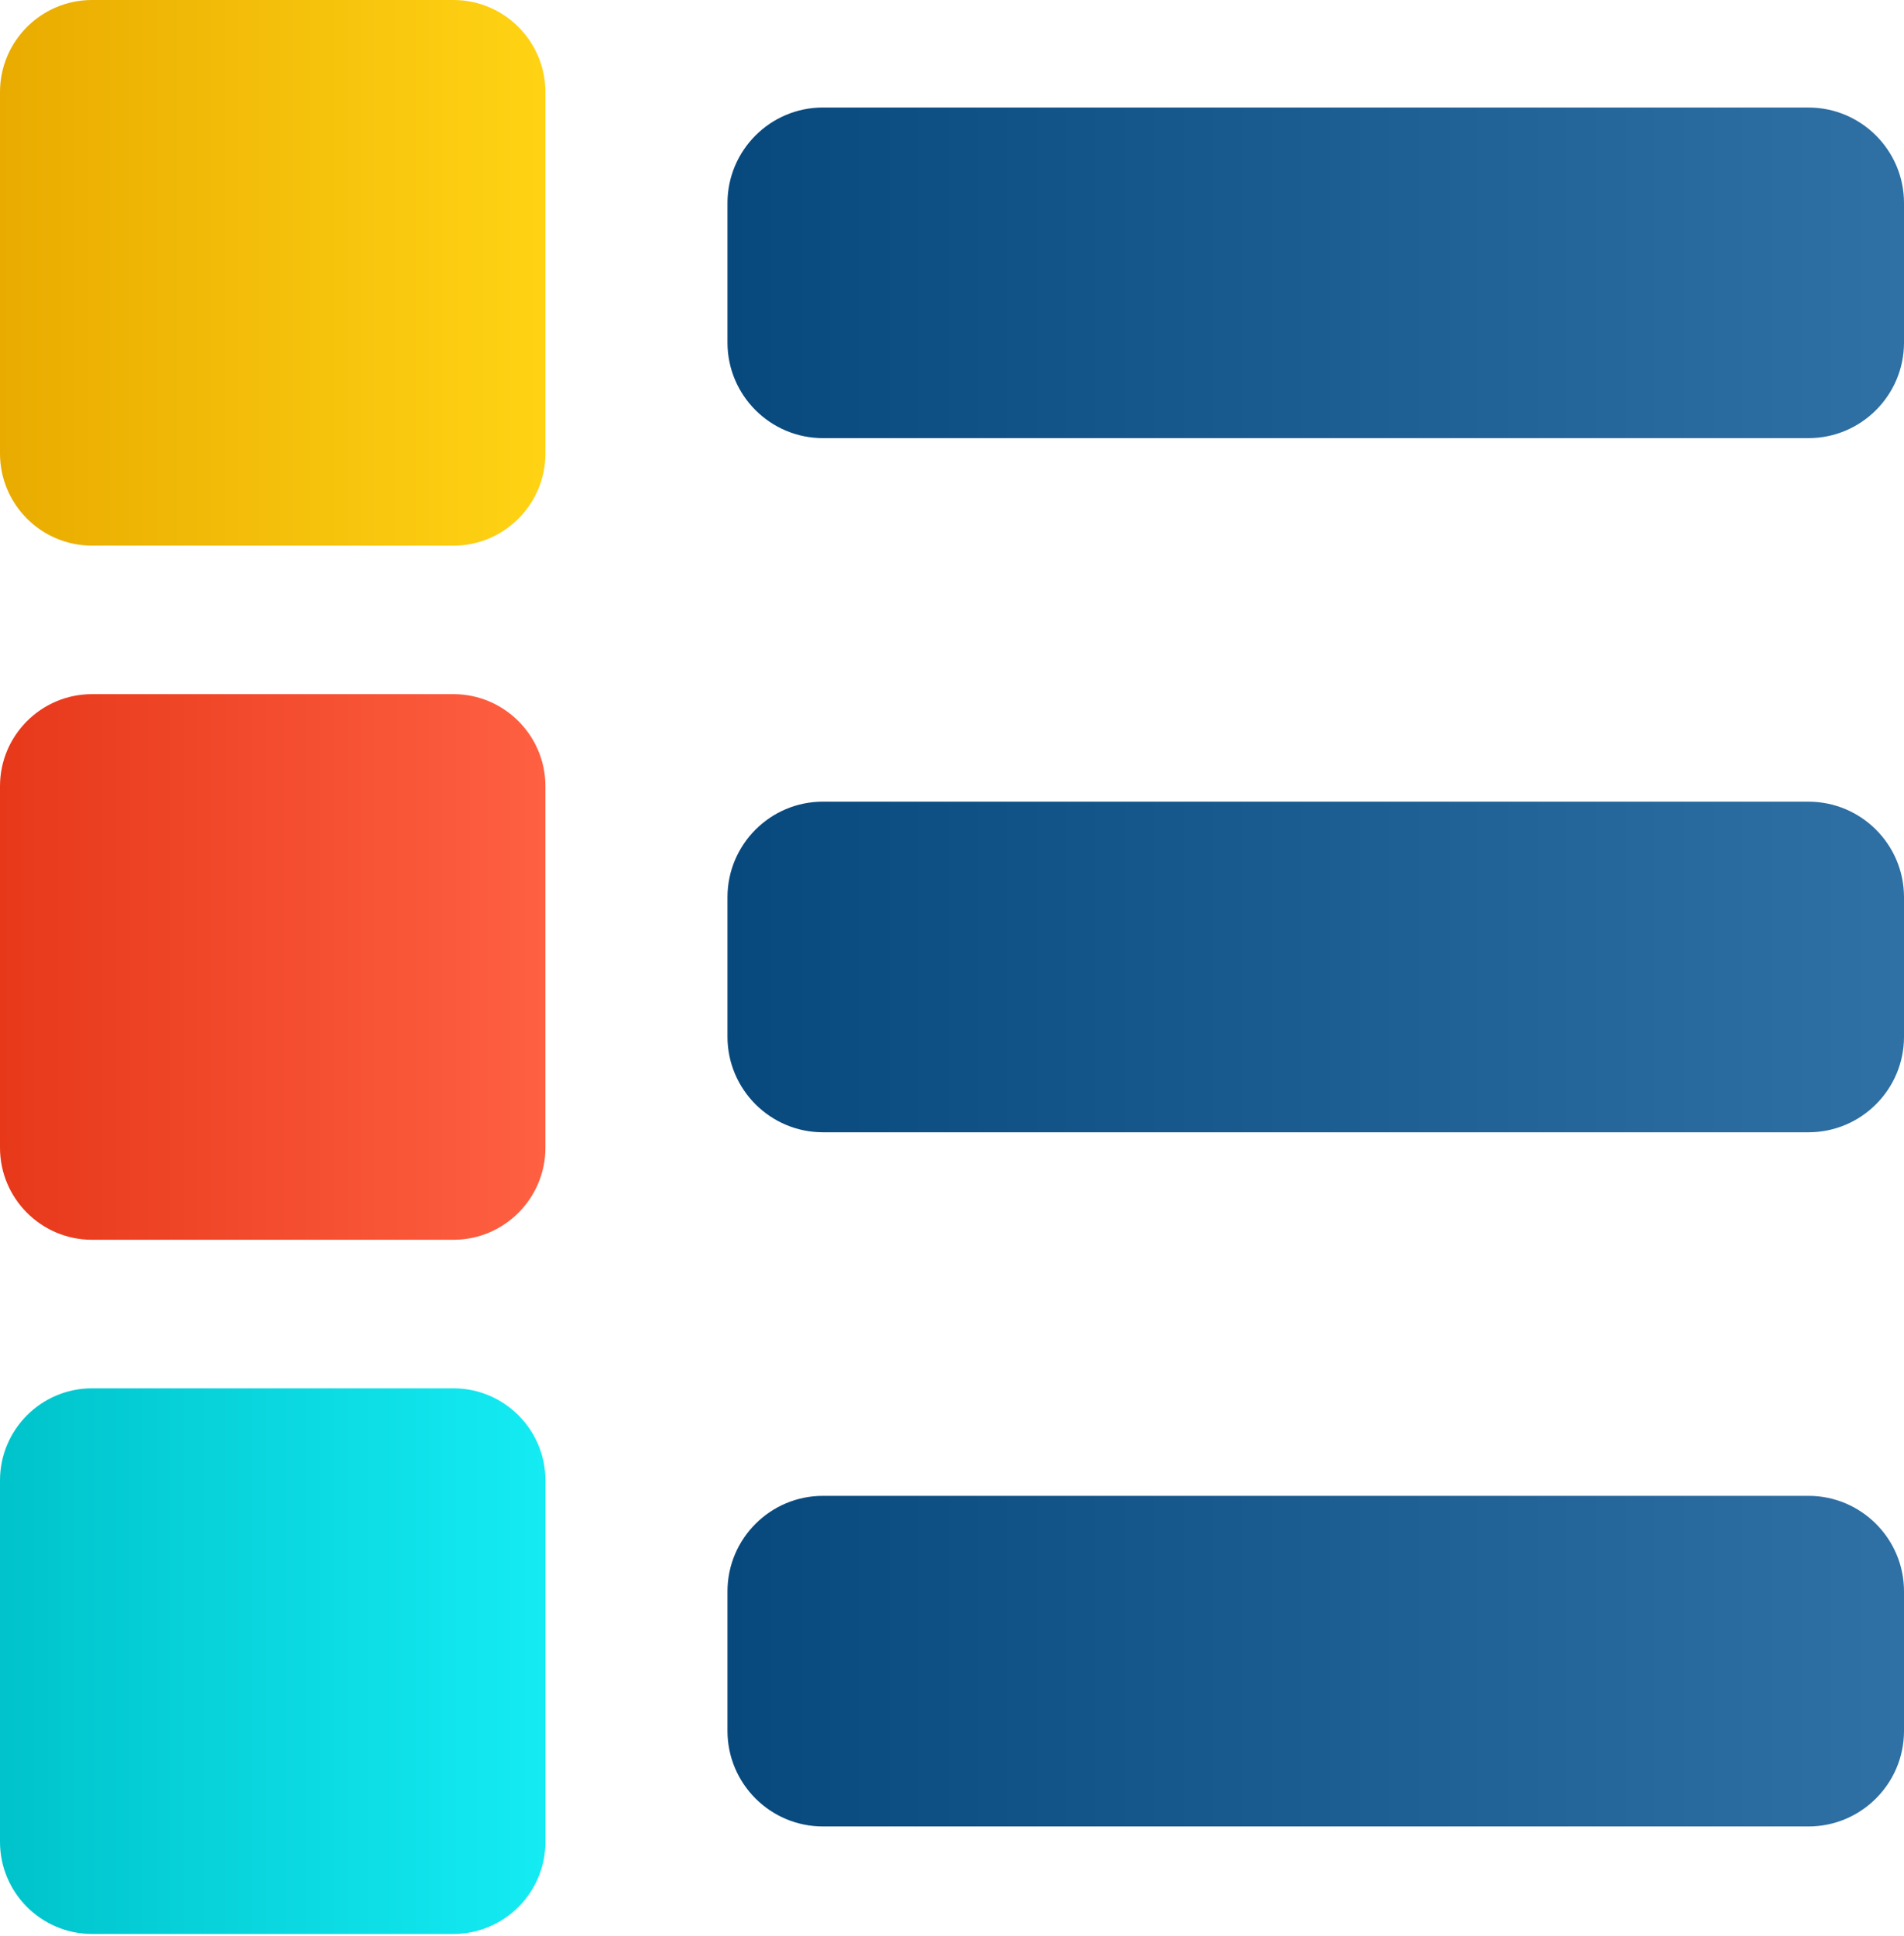 <svg width="61" height="62" viewBox="0 0 61 62" fill="none" xmlns="http://www.w3.org/2000/svg">
<path fill-rule="evenodd" clip-rule="evenodd" d="M14.526 17.474H2.948C1.322 17.474 0 16.151 0 14.526V2.948C0 1.322 1.322 0 2.948 0H14.526C16.152 0 17.474 1.323 17.474 2.948V14.526C17.474 16.151 16.152 17.474 14.526 17.474Z" fill="url(#paint0_linear_2218_1875)"/>
<path fill-rule="evenodd" clip-rule="evenodd" d="M57.941 14.031H26.365C24.678 14.031 23.307 12.659 23.307 10.972V6.502C23.307 4.815 24.679 3.443 26.365 3.443L57.941 3.444C59.628 3.444 61 4.816 61 6.502V10.972C61 12.659 59.627 14.031 57.941 14.031Z" fill="url(#paint1_linear_2218_1875)"/>
<path fill-rule="evenodd" clip-rule="evenodd" d="M14.526 39.704H2.948C1.322 39.704 0 38.381 0 36.756V25.178C0 23.553 1.322 22.23 2.948 22.23H14.526C16.152 22.23 17.474 23.553 17.474 25.178V36.756C17.474 38.381 16.152 39.704 14.526 39.704Z" fill="url(#paint2_linear_2218_1875)"/>
<path fill-rule="evenodd" clip-rule="evenodd" d="M57.941 36.261H26.365C24.678 36.261 23.307 34.888 23.307 33.203V28.733C23.307 27.045 24.679 25.673 26.365 25.673L57.941 25.674C59.628 25.674 61 27.046 61 28.733V33.203C61 34.889 59.627 36.261 57.941 36.261Z" fill="url(#paint3_linear_2218_1875)"/>
<path fill-rule="evenodd" clip-rule="evenodd" d="M14.526 61.935H2.948C1.322 61.935 0 60.612 0 58.986V47.409C0 45.783 1.322 44.461 2.948 44.461H14.526C16.152 44.461 17.474 45.783 17.474 47.409V58.987C17.474 60.612 16.152 61.935 14.526 61.935Z" fill="url(#paint4_linear_2218_1875)"/>
<path fill-rule="evenodd" clip-rule="evenodd" d="M57.941 58.492H26.365C24.678 58.492 23.307 57.12 23.307 55.434V50.964C23.307 49.277 24.679 47.905 26.365 47.905H57.941C59.628 47.905 61 49.278 61 50.964V55.434C61 57.12 59.627 58.492 57.941 58.492Z" fill="url(#paint5_linear_2218_1875)"/>
<defs>
<linearGradient id="paint0_linear_2218_1875" x1="-0.001" y1="8.742" x2="17.458" y2="8.742" gradientUnits="userSpaceOnUse">
<stop stop-color="#E9AB00"/>
<stop offset="1" stop-color="#FFD314"/>
</linearGradient>
<linearGradient id="paint1_linear_2218_1875" x1="23.301" y1="8.742" x2="61.013" y2="8.742" gradientUnits="userSpaceOnUse">
<stop stop-color="#07487D"/>
<stop offset="1" stop-color="#2F70A5"/>
</linearGradient>
<linearGradient id="paint2_linear_2218_1875" x1="-0.001" y1="30.955" x2="17.458" y2="30.955" gradientUnits="userSpaceOnUse">
<stop stop-color="#E7381A"/>
<stop offset="1" stop-color="#FF6042"/>
</linearGradient>
<linearGradient id="paint3_linear_2218_1875" x1="23.301" y1="30.955" x2="61.013" y2="30.955" gradientUnits="userSpaceOnUse">
<stop stop-color="#07487D"/>
<stop offset="1" stop-color="#2F70A5"/>
</linearGradient>
<linearGradient id="paint4_linear_2218_1875" x1="-0.001" y1="53.205" x2="17.458" y2="53.205" gradientUnits="userSpaceOnUse">
<stop stop-color="#00C3CB"/>
<stop offset="1" stop-color="#14EBF3"/>
</linearGradient>
<linearGradient id="paint5_linear_2218_1875" x1="23.301" y1="53.205" x2="61.013" y2="53.205" gradientUnits="userSpaceOnUse">
<stop stop-color="#07487D"/>
<stop offset="1" stop-color="#2F70A5"/>
</linearGradient>
</defs>
</svg>

